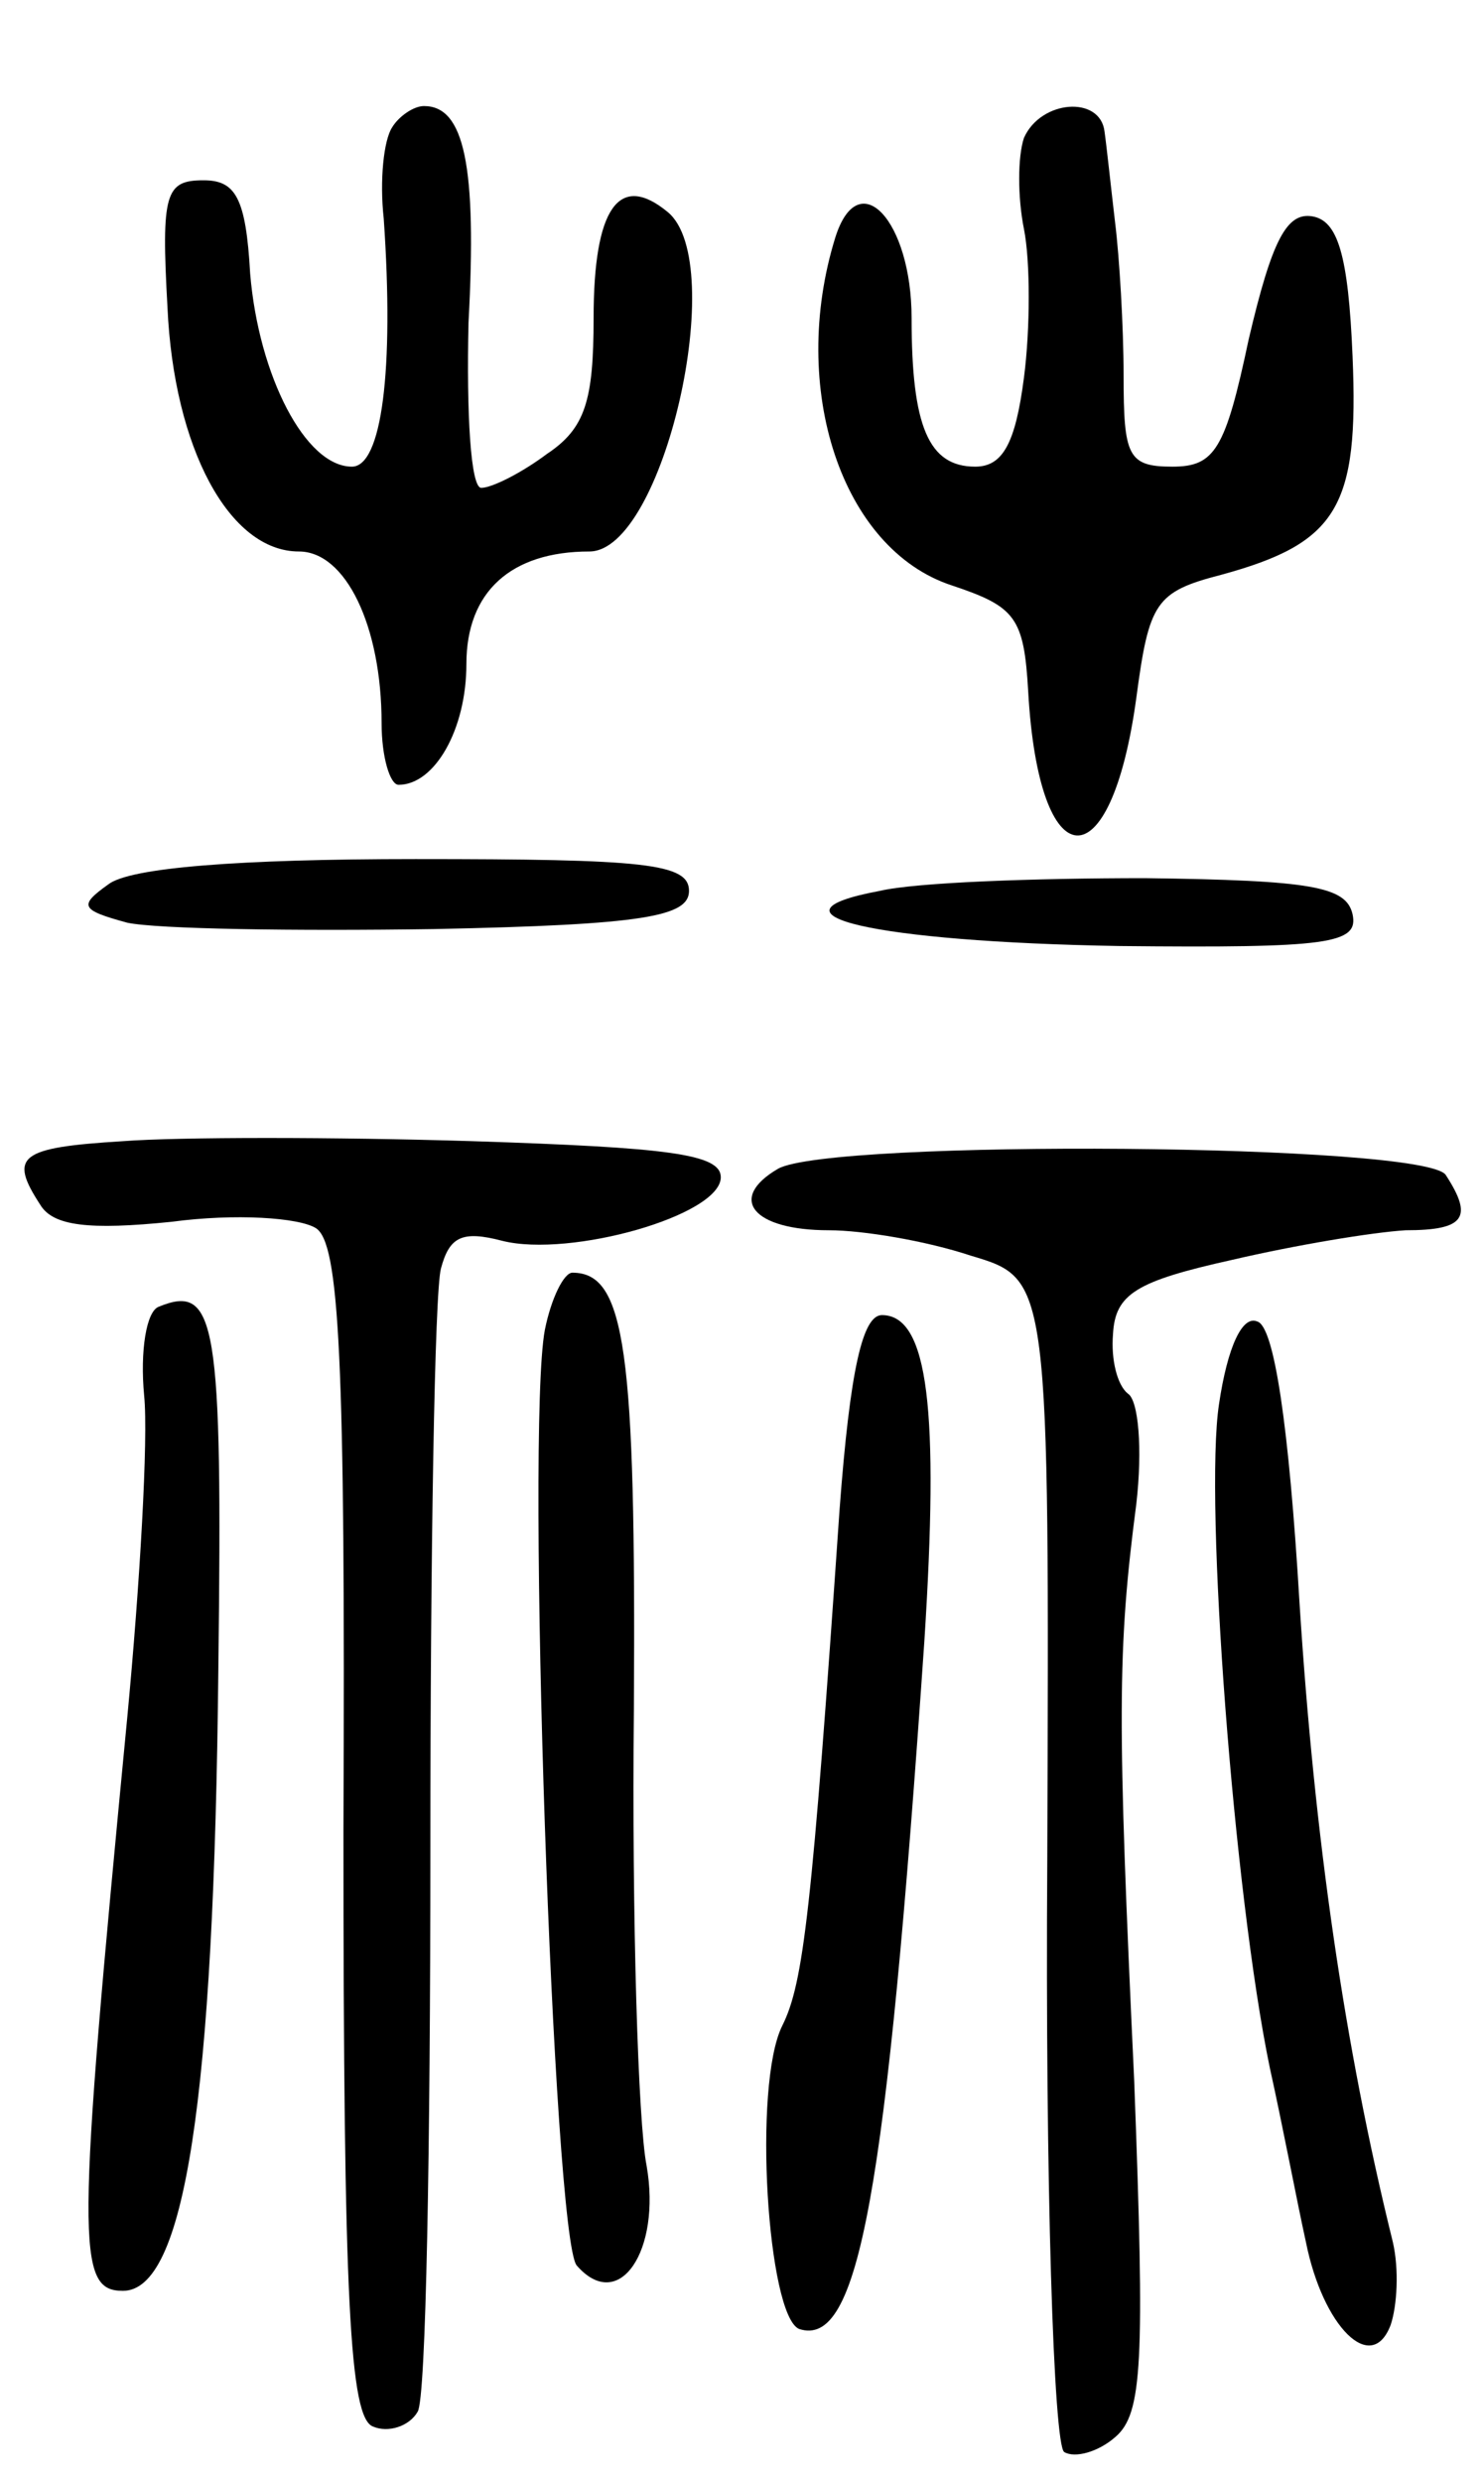 <svg version="1.0" xmlns="http://www.w3.org/2000/svg"
 width="70pt" height="117pt" viewBox="0 0 70 117"
 preserveAspectRatio="xMidYMid meet">
<g transform="translate(0,117) scale(0.1,-0.1)"
fill="#000000" stroke="none">
<path d="M185 1110 c-4 -6 -6 -25 -4 -43 5 -72 -1 -117 -15 -117 -22 0 -44 43
-48 91 -2 36 -7 44 -22 44 -18 0 -20 -6 -17 -60 3 -66 29 -115 62 -115 22 0
39 -35 39 -81 0 -16 4 -29 8 -29 17 0 32 26 32 57 0 34 21 53 58 53 35 0 66
136 37 160 -23 19 -35 2 -35 -50 0 -39 -4 -52 -22 -64 -12 -9 -26 -16 -31 -16
-5 0 -7 35 -6 78 4 74 -2 102 -21 102 -5 0 -12 -5 -15 -10z"/>
<path d="M483 1105 c-3 -9 -3 -28 0 -43 3 -15 3 -47 0 -70 -4 -31 -10 -42 -23
-42 -22 0 -30 19 -30 70 0 46 -25 73 -36 38 -22 -71 3 -147 55 -164 30 -10 34
-15 36 -50 5 -89 39 -91 51 -3 6 45 9 50 40 58 55 15 65 32 62 103 -2 48 -7
64 -19 66 -12 2 -19 -11 -30 -58 -11 -52 -16 -60 -36 -60 -21 0 -23 5 -23 43
0 23 -2 56 -4 72 -2 17 -4 36 -5 43 -2 17 -30 15 -38 -3z"/>
<path d="M51 753 c-14 -10 -13 -12 9 -18 14 -3 79 -4 145 -3 99 2 120 6 120
18 0 13 -21 15 -129 15 -83 0 -135 -4 -145 -12z"/>
<path d="M415 750 c-59 -11 -3 -24 113 -26 99 -1 113 1 110 15 -3 13 -19 16
-98 17 -52 0 -108 -2 -125 -6z"/>
<path d="M58 632 c-49 -3 -54 -7 -39 -30 6 -10 23 -12 62 -8 30 4 60 2 68 -3
11 -7 14 -60 13 -284 0 -223 3 -277 14 -281 7 -3 17 0 21 7 4 6 6 125 6 265 0
140 2 263 5 274 4 15 10 18 29 13 32 -8 103 12 103 30 0 11 -25 14 -117 17
-65 2 -139 2 -165 0z"/>
<path d="M367 619 c-24 -14 -12 -29 24 -29 16 0 46 -5 67 -12 37 -11 37 -11
36 -285 -1 -152 3 -276 8 -279 5 -3 16 0 24 7 13 11 14 35 9 168 -8 171 -8
203 1 272 3 26 1 49 -4 52 -5 4 -8 16 -7 28 1 19 11 25 56 35 30 7 66 13 82
14 28 0 32 6 19 26 -9 15 -290 17 -315 3z"/>
<path d="M257 543 c-9 -48 4 -427 15 -441 20 -23 40 7 33 47 -4 20 -7 117 -6
215 1 170 -4 206 -29 206 -4 0 -10 -12 -13 -27z"/>
<path d="M75 554 c-6 -2 -9 -21 -7 -42 2 -20 -2 -89 -8 -152 -24 -249 -24
-270 -2 -270 29 0 43 89 45 294 2 163 -1 181 -28 170z"/>
<path d="M396 458 c-13 -189 -17 -223 -27 -243 -14 -28 -7 -137 8 -143 28 -9
41 62 59 324 7 109 2 154 -20 154 -9 0 -15 -25 -20 -92z"/>
<path d="M575 508 c-7 -46 7 -231 24 -313 6 -27 13 -64 17 -82 8 -40 31 -63
40 -39 3 9 4 26 1 39 -23 93 -37 191 -44 301 -5 84 -12 131 -20 133 -7 3 -14
-12 -18 -39z"/>
</g>
</svg>
